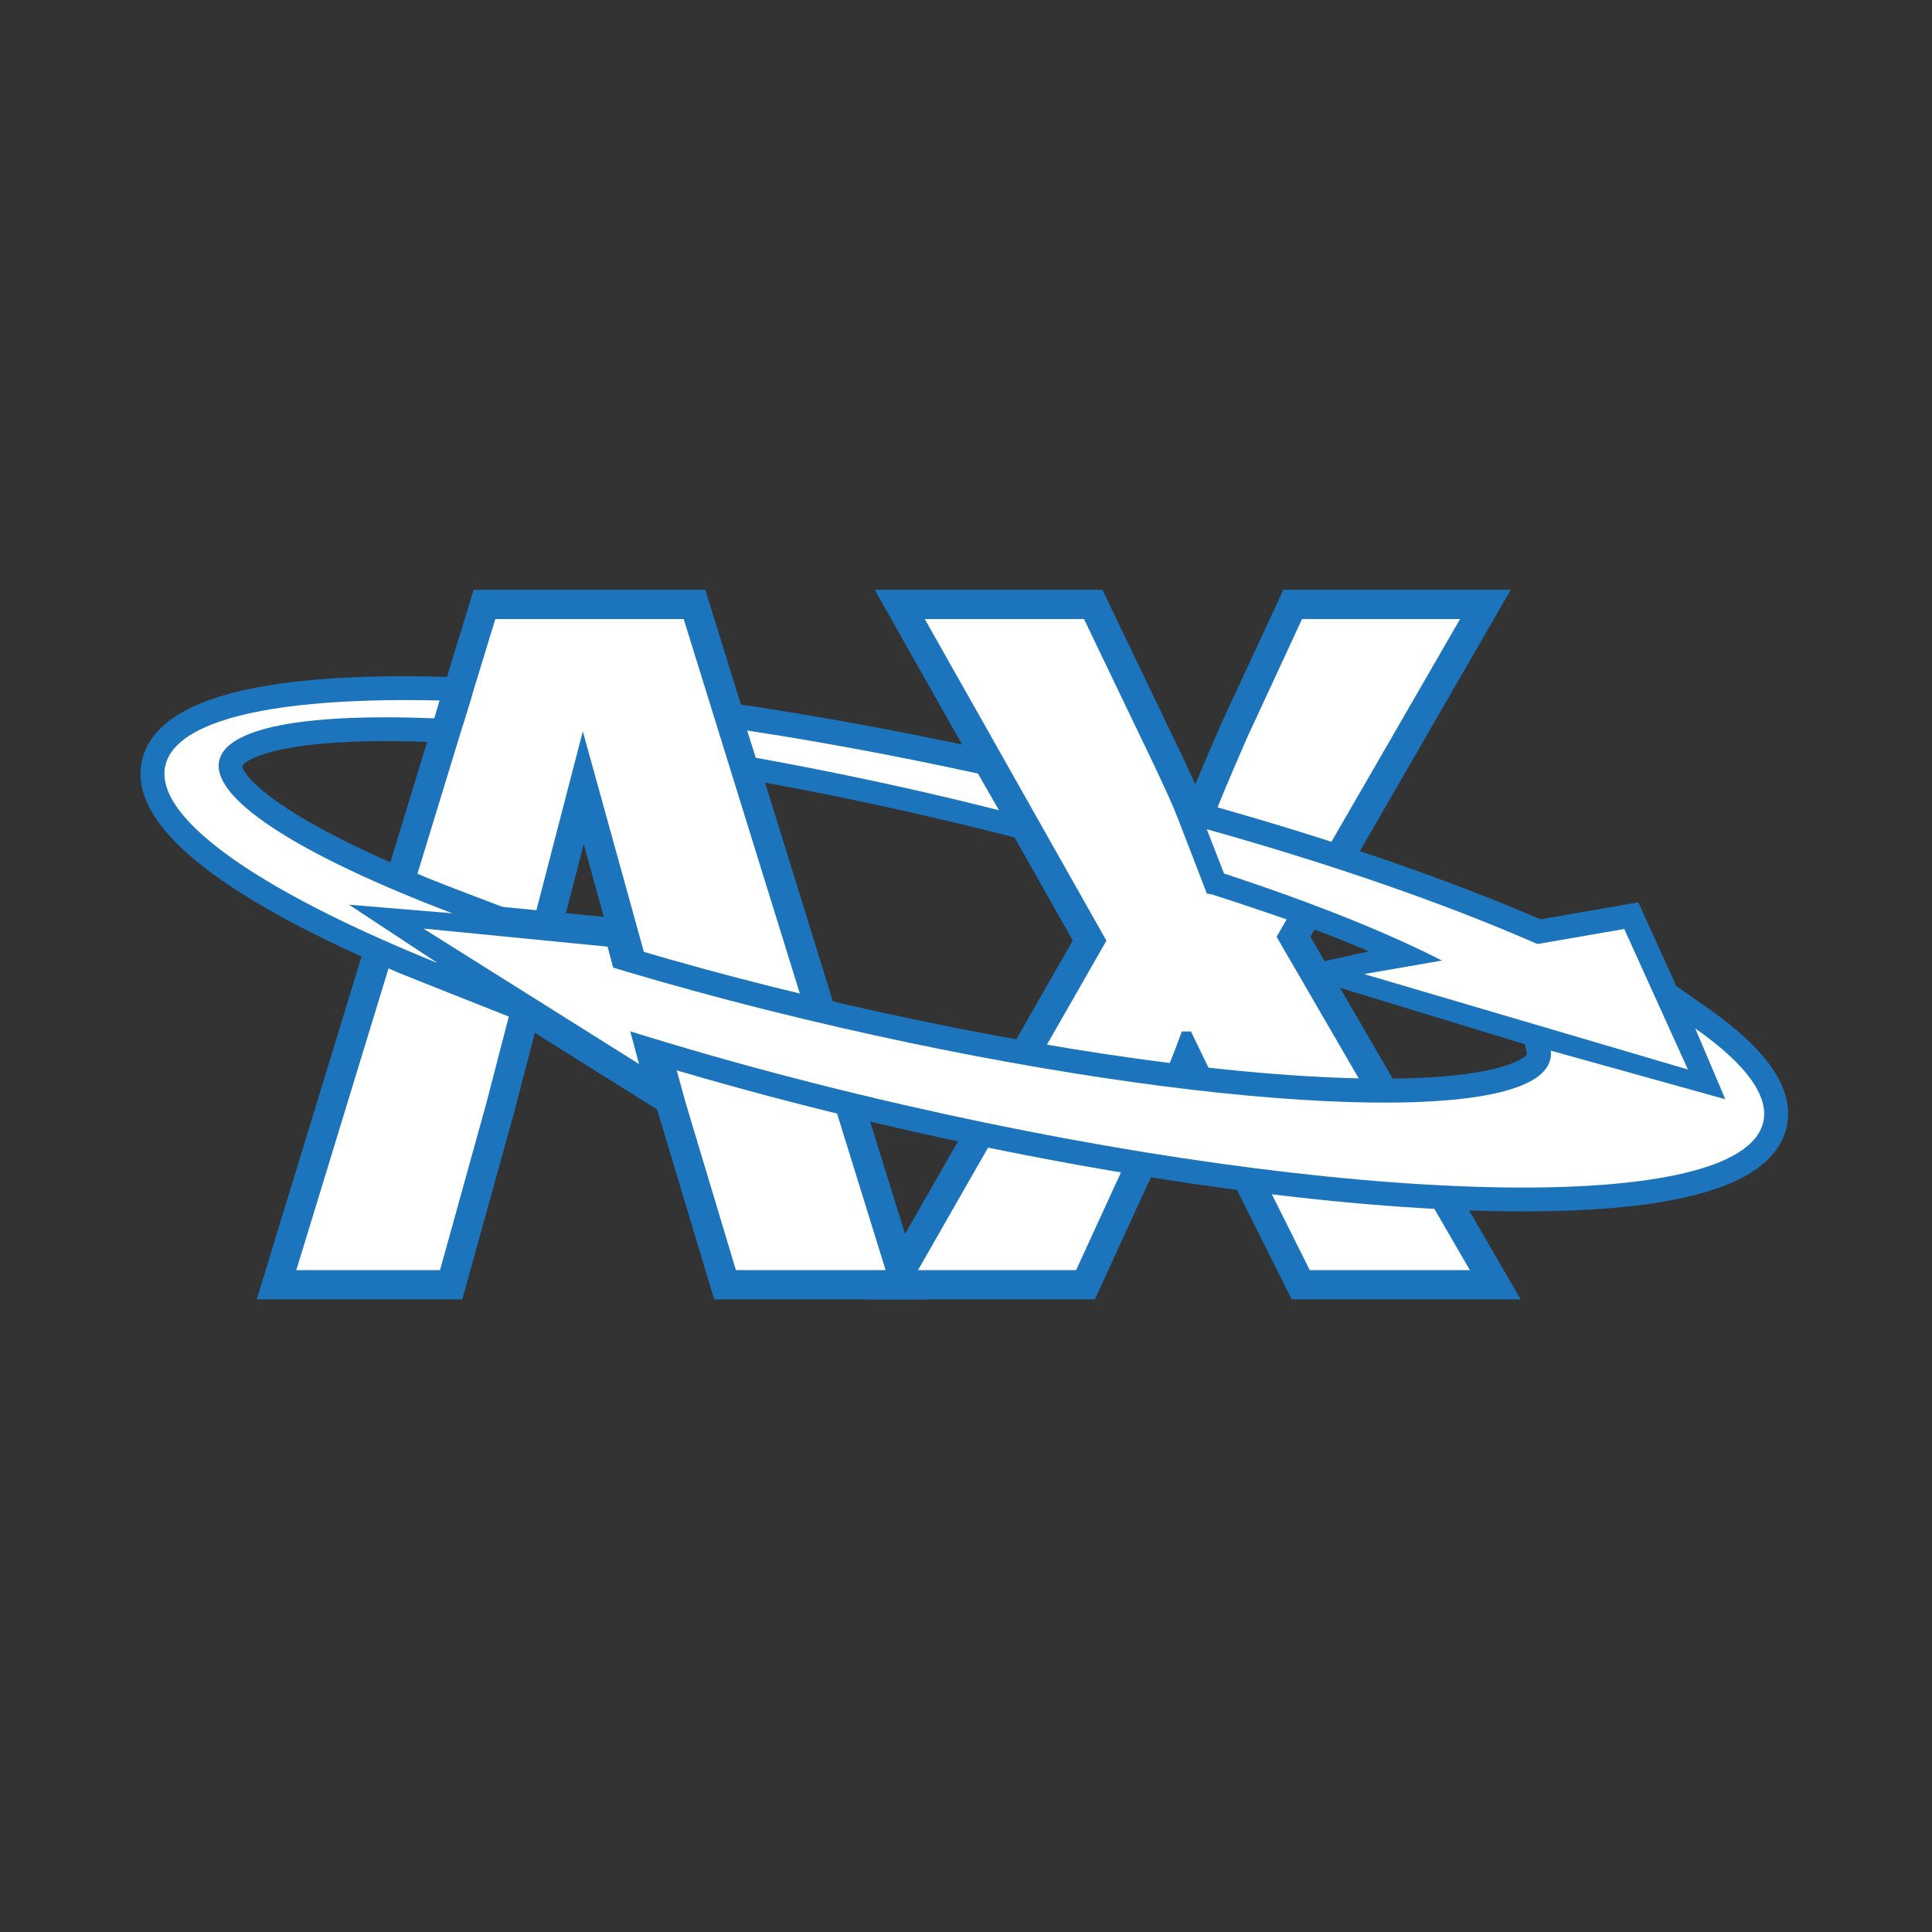 <?xml version="1.0" encoding="utf-8"?>
<!-- Generator: Adobe Illustrator 16.0.0, SVG Export Plug-In . SVG Version: 6.00 Build 0)  -->
<!DOCTYPE svg PUBLIC "-//W3C//DTD SVG 1.1//EN" "http://www.w3.org/Graphics/SVG/1.1/DTD/svg11.dtd">
<svg version="1.1" id="Layer_1" xmlns="http://www.w3.org/2000/svg" xmlns:xlink="http://www.w3.org/1999/xlink" x="0px" y="0px"
	 width="500px" height="500px" viewBox="0 0 500 500" enable-background="new 0 0 500 500" xml:space="preserve">
<rect x="0" y="0" width="500" height="500" fill="#333333" stroke="none"/>
<g>
	<g>
		<g>
			<path fill="#1C75BC" d="M261.095,201.638c-25.776-5.801-50.763-10.396-74.042-13.742l2.048,6.795
				c16.392,2.807,33.637,6.251,51.336,10.309c8.914,2.043,17.625,4.17,26.082,6.367L261.095,201.638z"/>
			<path fill="#1C75BC" d="M269.337,213.547l-3.168-0.826c-8.493-2.202-17.253-4.343-26.043-6.357
				c-17.374-3.981-34.62-7.444-51.26-10.292l-0.859-0.147l-2.935-9.727l2.176,0.313c23.878,3.43,48.825,8.059,74.149,13.759
				l0.618,0.137L269.337,213.547z M190.192,193.457c16.43,2.829,33.435,6.252,50.559,10.177c7.728,1.771,15.432,3.639,22.953,5.561
				l-3.526-6.328c-24.282-5.448-48.202-9.909-71.151-13.269L190.192,193.457z"/>
		</g>
		<g>
			<path fill="#1C75BC" d="M268.376,212.806l-2.085-0.542c-8.604-2.236-17.375-4.369-26.062-6.364
				c-17.316-3.968-34.577-7.442-51.29-10.295l-0.559-0.098l-2.626-8.728l1.427,0.204c23.849,3.426,48.792,8.051,74.114,13.757
				l0.398,0.087L268.376,212.806z M189.814,193.874c16.574,2.854,33.674,6.283,50.83,10.221c8.002,1.837,16.076,3.803,24.023,5.842
				l-4.178-7.486c-24.634-5.539-48.887-10.058-72.141-13.431L189.814,193.874z"/>
			<path fill="#1C75BC" d="M271.198,214.986l-5.259-1.367c-8.453-2.196-17.209-4.334-26.025-6.356
				c-17.414-3.992-34.649-7.45-51.213-10.279l-1.416-0.246l-3.504-11.656l3.601,0.513c23.964,3.448,48.938,8.082,74.221,13.775
				l1.005,0.23L271.198,214.986z M190.904,192.644c16.464,2.849,33.301,6.243,50.054,10.089c6.816,1.561,13.833,3.254,20.898,5.042
				l-2.282-4.094c-23.646-5.299-46.92-9.656-69.247-12.958L190.904,192.644z"/>
		</g>
	</g>
	<g>
		<g>
			<path fill="#1C75BC" d="M274.273,217.35l-8.715-2.261c-8.589-2.22-17.333-4.355-25.981-6.341
				c-17.257-3.961-34.457-7.41-51.127-10.266l-2.347-0.402l-4.478-14.848l5.975,0.857c23.934,3.435,48.944,8.083,74.337,13.794
				l1.682,0.381L274.273,217.35z M244.127,201.904c4.888,1.131,9.797,2.312,14.672,3.527l-0.229-0.419
				C253.736,203.944,248.919,202.897,244.127,201.904z"/>
			<path fill="#1C75BC" d="M277.095,219.528l-11.886-3.081c-8.685-2.244-17.408-4.376-25.946-6.335
				c-17.163-3.938-34.335-7.385-51.052-10.248l-3.207-0.549l-5.354-17.785l8.148,1.174c23.88,3.426,48.932,8.074,74.45,13.809
				l2.285,0.522L277.095,219.528z M187.193,196.848l1.49,0.256c16.767,2.872,33.996,6.327,51.213,10.278
				c8.556,1.966,17.311,4.101,26.01,6.353l5.546,1.436l-8.759-15.682l-1.065-0.242c-25.442-5.72-50.416-10.354-74.229-13.771
				l-3.8-0.547L187.193,196.848z M261.585,207.569l-3.124-0.775c-4.87-1.215-9.767-2.397-14.649-3.524l0.595-2.735
				c4.809,0.989,9.629,2.04,14.464,3.11l0.616,0.138L261.585,207.569z"/>
		</g>
		<g>
			<path fill="#1C75BC" d="M276.126,218.788l-10.804-2.799c-8.551-2.217-17.279-4.347-25.951-6.344
				c-17.248-3.952-34.438-7.402-51.083-10.246l-2.906-0.502l-5.062-16.78l7.405,1.057c23.956,3.443,48.989,8.09,74.418,13.814
				l2.073,0.465L276.126,218.788z M186.82,197.272l1.789,0.309c16.678,2.844,33.899,6.309,51.174,10.27
				c8.687,1.985,17.438,4.129,26.001,6.347l6.631,1.721l-9.398-16.843l-1.287-0.292c-25.369-5.713-50.359-10.345-74.262-13.784
				l-4.541-0.648L186.82,197.272z M260.64,206.847l-2.058-0.511c-4.881-1.223-9.785-2.404-14.665-3.537l0.398-1.804
				c4.798,1.005,9.621,2.041,14.452,3.125l0.408,0.083L260.64,206.847z"/>
			<path fill="#1C75BC" d="M278.94,220.967l-13.964-3.623c-8.452-2.191-17.172-4.322-25.916-6.335
				c-17.268-3.955-34.428-7.396-51.004-10.229l-3.764-0.651l-5.946-19.709l9.58,1.368c23.993,3.449,49.067,8.102,74.524,13.834
				l2.683,0.603L278.94,220.967z M187.916,196.042l0.933,0.161c16.551,2.821,33.795,6.283,51.246,10.285
				c8.499,1.94,17.261,4.08,26.04,6.355l3.459,0.9l-7.498-13.442l-0.674-0.151c-25.268-5.69-50.221-10.319-74.153-13.762
				l-2.368-0.339L187.916,196.042z M263.424,208.983l-5.183-1.29c-4.867-1.221-9.77-2.399-14.639-3.529l-1.35-0.315l0.992-4.51
				l1.359,0.287c4.805,1.005,9.627,2.039,14.469,3.128l1.016,0.201L263.424,208.983z"/>
		</g>
	</g>
	<g>
		<path fill="#1C75BC" stroke="#1C75BC" stroke-width="2.801" stroke-miterlimit="10" d="M127.147,286.139l-12.206,43.974H74.79
			l52.357-171.299h50.829l53.125,171.299h-41.688l-13.212-43.974l-25.326-91.459L127.147,286.139z"/>
	</g>
	<g>
		<path fill="#1C75BC" stroke="#1C75BC" stroke-width="2.801" stroke-miterlimit="10" d="M236.32,333.966h-49.769l-14.038-46.713
			l-21.511-77.714l-20.135,77.569l-12.996,46.857H69.586l54.711-179.011h56.516L236.32,333.966z M192.271,326.263h33.609
			l-50.737-163.609h-45.151L79.986,326.263h32.03l11.419-41.149l27.323-105.296l29.152,105.296L192.271,326.263z"/>
		<path fill="#1C75BC" stroke="#1C75BC" stroke-width="2.801" stroke-miterlimit="10" d="M237.572,334.883h-51.706l-14.229-47.361
			l-20.606-74.42l-19.269,74.245l-13.192,47.536H68.334l55.277-180.845h57.878l0.207,0.643L237.572,334.883z M187.235,333.037
			h47.833l-54.934-177.155h-55.147l-54.15,177.155h46.322l12.819-46.172l21-80.895l22.424,81.037L187.235,333.037z M227.126,327.185
			h-35.534l-12.568-41.803l-28.234-102.005l-26.466,101.974l-11.604,41.834H78.741l50.569-165.454h46.511l0.199,0.649
			L227.126,327.185z M192.963,325.345h31.661l-50.162-161.768h-43.789L81.23,325.345h30.089l11.23-40.471l28.184-108.62
			l30.063,108.62L192.963,325.345z"/>
	</g>
	<g>
		<g>
			<path fill="#1C75BC" stroke="#1C75BC" stroke-width="2.801" stroke-miterlimit="10" d="M338.099,330.112l-15.498-31.011
				c-6.354-11.942-10.423-20.836-15.253-30.753h-0.509c-3.556,9.917-7.876,18.811-13.212,30.753l-14.235,31.011h-44.23
				l49.564-86.671l-47.785-84.628h44.484l14.991,31.258c5.087,10.417,8.894,18.803,12.963,28.462h0.516
				c4.059-10.928,7.364-18.547,11.7-28.462l14.469-31.258h44.228l-48.292,83.618l50.84,87.682H338.099z"/>
			<path fill="#1C75BC" stroke="#1C75BC" stroke-width="2.801" stroke-miterlimit="10" d="M384.445,331.037h-46.915l-15.753-31.519
				c-4.774-8.96-8.307-16.336-11.744-23.465c-0.933-1.97-1.88-3.943-2.857-5.943c-2.622,7.113-5.672,13.821-9.172,21.516
				c-1.126,2.501-2.307,5.092-3.542,7.854l-14.484,31.558h-46.404l0.792-1.378l49.308-86.218l-48.311-85.557h46.641l15.25,31.785
				c4.749,9.744,8.485,17.91,12.349,27.014c3.933-10.462,7.283-18.14,11.133-26.985l14.742-31.814h46.417l-48.827,84.546
				L384.445,331.037z M338.672,329.193h42.567l-50.304-86.763l0.266-0.463l47.493-82.243h-42.039l-14.235,30.727
				c-4.018,9.222-7.497,17.205-11.663,28.41l-0.227,0.598h-1.759l-0.233-0.566c-4.082-9.68-7.951-18.17-12.944-28.421l-14.75-30.747
				h-42.318l47.269,83.731l-0.269,0.442l-48.773,85.295H278.8l13.987-30.476c1.228-2.758,2.419-5.362,3.536-7.848
				c3.717-8.176,6.924-15.248,9.649-22.833l0.223-0.61h1.733l0.248,0.525c1.204,2.474,2.367,4.885,3.531,7.297
				c3.417,7.117,6.95,14.479,11.708,23.421L338.672,329.193z"/>
		</g>
		<g>
			<path fill="#1C75BC" stroke="#1C75BC" stroke-width="2.801" stroke-miterlimit="10" d="M389.523,333.966h-53.798l-16.564-33.139
				c-4.743-8.897-8.281-16.27-11.706-23.396c-2.046,4.979-4.302,9.951-6.779,15.41c-1.127,2.483-2.305,5.079-3.541,7.83
				l-15.275,33.294h-53.326l51.768-90.534l-49.948-88.477h53.496l16.045,33.446c3.592,7.376,6.614,13.87,9.555,20.548
				c2.901-7.344,5.6-13.534,8.609-20.419l15.55-33.575h53.357l-50.519,87.476L389.523,333.966z M340.481,326.263h35.676
				l-48.601-83.832l46.07-79.777h-35.099l-13.45,29.026c-3.977,9.122-7.442,17.074-11.577,28.201l-0.932,2.505h-5.743l-0.998-2.357
				c-4.048-9.621-7.892-18.074-12.871-28.271l-13.953-29.104h-35.466l45.619,80.805l-47.355,82.805h35.121l13.207-28.762
				c1.22-2.736,2.41-5.343,3.534-7.844c3.688-8.117,6.867-15.135,9.555-22.603l0.917-2.549h5.626l1.047,2.158
				c1.209,2.484,2.369,4.912,3.538,7.323c3.4,7.089,6.92,14.42,11.652,23.311L340.481,326.263z"/>
			<path fill="#1C75BC" stroke="#1C75BC" stroke-width="2.801" stroke-miterlimit="10" d="M391.126,334.883h-55.965l-16.826-33.639
				c-4.335-8.139-7.667-15.002-10.818-21.56c-1.857,4.402-3.873,8.858-6.002,13.537l-0.115,0.248
				c-1.089,2.408-2.229,4.918-3.418,7.583l-15.533,33.83h-55.504l0.792-1.378l51.504-90.084l-50.47-89.383h55.653l16.298,33.969
				c3.26,6.685,6.053,12.647,8.677,18.56c2.633-6.525,5.151-12.306,7.804-18.408l15.817-34.12h55.55l-51.056,88.393L391.126,334.883
				z M336.293,333.037h51.62l-52.534-90.606l0.272-0.466l49.72-86.083h-51.173l-15.306,33.039
				c-2.915,6.684-5.67,13.017-8.582,20.359l-0.813,2.062l-0.894-2.02c-2.894-6.574-5.921-13.092-9.541-20.51l-15.795-32.93h-51.331
				l49.432,87.555l-0.264,0.452l-50.98,89.147h51.146l15.031-32.744c1.193-2.655,2.328-5.172,3.414-7.579l0.118-0.249
				c2.427-5.346,4.721-10.397,6.778-15.383l0.787-1.915l0.896,1.863c3.411,7.12,6.952,14.48,11.679,23.365L336.293,333.037z
				 M377.764,327.185h-37.848l-14.74-29.481c-4.769-8.932-8.276-16.252-11.661-23.312l-0.184-0.378
				c-1.106-2.291-2.207-4.591-3.35-6.943l-0.805-1.646h-4.394l-0.697,1.938c-2.698,7.512-5.89,14.541-9.576,22.68
				c-1.138,2.497-2.318,5.104-3.544,7.842l-13.454,29.303h-37.31l0.792-1.372l47.101-82.356l-46.139-81.725h37.624l14.211,29.625
				c4.979,10.215,8.838,18.68,12.892,28.313l0.758,1.793h4.48l0.708-1.908c4.153-11.144,7.603-19.07,11.6-28.235l13.711-29.588
				h37.284l-46.599,80.7L377.764,327.185z M341.051,325.345h33.501l-48.061-82.914l0.267-0.463l45.268-78.391h-32.908
				l-13.203,28.502c-3.986,9.115-7.426,17.018-11.552,28.116l-1.155,3.114h-6.994l-1.226-2.922
				c-4.038-9.602-7.894-18.036-12.857-28.23l-13.713-28.58h-33.303l45.1,79.887l-0.254,0.449l-46.566,81.432h32.932l12.958-28.229
				c1.227-2.726,2.399-5.346,3.541-7.828c3.678-8.112,6.854-15.116,9.526-22.541l1.127-3.167h6.852l1.313,2.682
				c1.14,2.356,2.246,4.657,3.357,6.951l0.179,0.376c3.378,7.048,6.88,14.341,11.63,23.281L341.051,325.345z"/>
		</g>
	</g>
	<g>
		<path fill="#FFFFFF" stroke="#1C75BC" stroke-width="2.801" stroke-miterlimit="10" d="M127.147,286.139l-12.206,43.974H74.79
			l52.357-171.299h50.829l53.125,171.299h-41.688l-13.212-43.974l-25.326-91.459L127.147,286.139z"/>
	</g>
	<g>
		<path fill="#FFFFFF" stroke="#1C75BC" stroke-width="2.801" stroke-miterlimit="10" d="M338.099,330.112l-15.498-31.011
			c-6.354-11.942-10.423-20.836-15.253-30.753h-0.509c-3.556,9.917-7.876,18.811-13.212,30.753l-14.235,31.011h-44.23l49.564-86.671
			l-47.785-84.628h44.484l14.991,31.258c5.087,10.417,8.894,18.803,12.963,28.462h0.516c4.059-10.928,7.364-18.547,11.7-28.462
			l14.469-31.258h44.228l-48.292,83.618l50.84,87.682H338.099z"/>
	</g>
	<g>
		<g>
			<polygon fill="#1C75BC" stroke="#1C75BC" stroke-width="2.801" stroke-miterlimit="10" points="162.414,275.183 
				103.772,238.333 158.336,243.692 			"/>
			<path fill="#1C75BC" stroke="#1C75BC" stroke-width="2.801" stroke-miterlimit="10" d="M163.58,277.001l-63.615-39.965
				l59.186,5.808L163.58,277.001z M107.576,239.642l53.675,33.712l-3.74-28.81L107.576,239.642z"/>
		</g>
		<g>
			<path fill="#1C75BC" stroke="#1C75BC" stroke-width="2.801" stroke-miterlimit="10" d="M167.278,282.776L87.9,232.909
				l73.858,7.253L167.278,282.776z M119.636,243.755l37.914,23.821l-2.64-20.351L119.636,243.755z"/>
			<path fill="#1C75BC" stroke="#1C75BC" stroke-width="2.801" stroke-miterlimit="10" d="M172.465,286.994l-88.369-55.385
				l78.477,7.698L172.465,286.994z M91.697,234.209l74.424,46.753l-5.18-39.958L91.697,234.209z M158.712,269.396l-42.876-26.937
				l39.891,3.919L158.712,269.396z M123.445,245.063l32.939,20.689l-2.293-17.684L123.445,245.063z"/>
		</g>
	</g>
	<g>
		<g>
			<path fill="#1C75BC" stroke="#1C75BC" stroke-width="2.801" stroke-miterlimit="10" d="M438.729,266.154l7.777,18.321
				l-45.339-13.26c0.303,1.3,0.253,2.54-0.192,3.704c-6.327,16.847-88.466,12.818-183.464-8.965
				c-26.11-5.988-50.465-12.697-71.938-19.626l1.702,15.434c25.765,8.675,55.089,16.957,86.61,24.181
				c113.987,26.149,213.422,28.679,222.079,5.657C458.663,284.439,452.255,275.648,438.729,266.154z"/>
			<path fill="#1C75BC" stroke="#1C75BC" stroke-width="2.801" stroke-miterlimit="10" d="M394.172,308.259c0,0,0,0-0.007,0
				c-42.659,0-101.146-7.799-160.483-21.411c-30.849-7.071-60.016-15.22-86.703-24.223l-0.553-0.181l-1.924-17.429l1.354,0.443
				c22.215,7.156,46.39,13.744,71.864,19.594c53.623,12.302,104.823,19.356,140.458,19.356c24.667,0,39.563-3.481,41.938-9.807
				c0.358-0.974,0.42-2.041,0.16-3.176l-0.351-1.533l44.975,13.146l-8.279-19.494l2.637,1.852
				c14.464,10.149,20.37,19.082,17.576,26.526C451.752,305.431,419.959,308.259,394.172,308.259z M148.126,261.068
				c26.469,8.903,55.4,16.967,85.965,23.979c59.214,13.576,117.555,21.372,160.074,21.372c0.007,0,0.007,0,0.007,0
				c35.617,0,57.261-5.376,60.927-15.146c2.27-6.021-2.642-13.745-14.215-22.426l7.241,17.055l-45.853-13.394
				c0.038,0.952-0.096,1.874-0.434,2.74c-3.419,9.094-25.63,11.008-43.66,11.008c-35.77,0-87.114-7.074-140.866-19.405
				c-25.011-5.732-48.775-12.194-70.668-19.208L148.126,261.068z"/>
		</g>
		<g>
			<path fill="#1C75BC" stroke="#1C75BC" stroke-width="2.801" stroke-miterlimit="10" d="M394.172,311.187c0,0,0,0-0.007,0
				c-42.866,0-101.602-7.837-161.148-21.482c-30.915-7.097-60.178-15.27-86.978-24.291l-2.327-0.789l-2.619-23.779l5.659,1.822
				c22.138,7.142,46.232,13.719,71.621,19.541c53.425,12.248,104.373,19.271,139.792,19.271c0,0,0,0,0.013,0
				c26.728,0,37.827-4.26,39.194-7.913c0.107-0.265,0.225-0.721,0.046-1.493l-1.458-6.387l43.827,12.822l-9.866-23.24l11.021,7.734
				c15.694,11.024,21.956,21.096,18.629,29.95C455.021,305.055,433.009,311.187,394.172,311.187z M150.831,258.89
				c25.916,8.641,54.134,16.48,83.913,23.302c59.005,13.536,117.103,21.298,159.421,21.298c49.378,0,57.036-10.138,58.201-13.249
				c0.004-0.014,0.008-0.019,0.017-0.038l-47.781-13.967c-0.007,0.016-0.011,0.028-0.022,0.044
				c-3.261,8.688-18.442,12.895-46.399,12.904h-0.013c-35.973,0-87.543-7.097-141.511-19.485
				c-23.461-5.377-45.838-11.395-66.615-17.913L150.831,258.89z M448.822,280.062l3.831,9.045
				C453.009,286.6,451.672,283.513,448.822,280.062z"/>
			<path fill="#1C75BC" stroke="#1C75BC" stroke-width="2.801" stroke-miterlimit="10" d="M394.172,312.112h-0.007
				c-42.934-0.008-101.745-7.846-161.344-21.512c-30.959-7.108-60.257-15.283-87.071-24.32l-2.889-0.971l-2.836-25.783l7.012,2.267
				c22.108,7.132,46.189,13.692,71.543,19.509c53.367,12.239,104.234,19.256,139.586,19.256c28.171,0,37.395-4.778,38.348-7.308
				c0.045-0.115,0.144-0.385,0.012-0.963l-1.822-7.927l43.47,12.712l-10.357-24.407l13.658,9.584
				c16.079,11.292,22.459,21.733,18.955,31.029C455.734,305.779,433.441,312.112,394.172,312.112z M144.567,263.935l1.765,0.597
				c26.761,9.018,55.996,17.177,86.893,24.267c59.485,13.645,118.137,21.466,160.94,21.473l0.007,0.916v-0.916
				c38.418,0,60.135-5.939,64.537-17.641c3.16-8.412-2.991-18.122-18.298-28.866l-8.374-5.875l9.368,22.044l-44.198-12.922
				l1.117,4.865c0.168,0.751,0.139,1.406-0.083,2.016c-1.547,4.112-12.887,8.512-40.062,8.512
				c-35.495,0-86.507-7.033-140.014-19.305c-25.4-5.824-49.521-12.403-71.693-19.562l-4.301-1.381L144.567,263.935z
				 M394.165,304.417c-42.384,0-100.572-7.771-159.624-21.317c-29.803-6.836-58.07-14.689-83.998-23.332l-0.565-0.184l-1.007-9.097
				l1.353,0.422c20.721,6.502,43.106,12.525,66.538,17.893c53.901,12.362,105.403,19.454,141.304,19.454
				c27.542,0,42.447-4.02,45.555-12.292l0.303-0.814l0.842,0.197l46.748,13.662l-6.122-14.406l4.038,4.869
				c3.06,3.705,4.42,6.988,4.041,9.756l-0.043,0.347l0.031,0.017l-0.066,0.205l-0.378,2.741l-0.4-0.928
				C449.985,296.217,438.874,304.417,394.165,304.417z M151.677,258.201c25.729,8.554,53.741,16.321,83.269,23.1
				c58.942,13.51,116.972,21.267,159.218,21.267c45.094,0,54.832-8.555,56.899-11.801l-45.936-13.419
				c-4.042,8.596-19.42,12.749-46.949,12.749c-36.043,0-87.704-7.101-141.734-19.493c-22.963-5.269-44.936-11.155-65.324-17.516
				L151.677,258.201z"/>
		</g>
	</g>
	<g>
		<path fill="#1C75BC" stroke="#1C75BC" stroke-width="2.801" stroke-miterlimit="10" d="M56.974,196.028
			c3.269-8.704,26.763-11.831,61.808-9.817l1.453-4.727c-43.234-1.646-72.547,3.401-77.076,15.427
			c-5.124,13.665,22.789,33.224,70.133,52.35L90.311,234.13l26.762,2.232C77.101,221.162,53.205,206.034,56.974,196.028z"/>
	</g>
	<g>
		<path fill="#1C75BC" stroke="#1C75BC" stroke-width="2.801" stroke-miterlimit="10" d="M307.083,213.109l4.957,11.41
			c31.672,10.203,57.098,20.897,72.607,30.475l26.467-4.589C384.904,237.699,348.878,224.64,307.083,213.109z"/>
	</g>
	<g>
		<path fill="#1C75BC" stroke="#1C75BC" stroke-width="2.801" stroke-miterlimit="10" d="M143.976,242.482l-25.535-9.718
			c-45.681-17.369-59.636-30.685-57.866-35.383c1.368-3.648,12.459-7.908,39.2-7.908c4.342,0,9.001,0.108,13.897,0.326l3.662-12.27
			c-4.255-0.125-8.41-0.203-12.369-0.203c-38.847,0-60.862,6.14-65.411,18.233c-4.023,10.695,4.305,28.648,64.878,54.194
			c2.388,1.011,29.884,11.856,32.446,12.885l-21.467-16.599l-10.354-6.824L143.976,242.482z M79.567,229.366
			c-21.113-11.382-35.803-23.124-32.807-31.097c0.525-1.386,2.321-4.16,8.543-6.815c-0.857,0.992-1.503,2.062-1.931,3.213
			c-3.849,10.21,9.367,22.217,39.316,35.798L79.567,229.366z"/>
		<path fill="#1C75BC" stroke="#1C75BC" stroke-width="2.801" stroke-miterlimit="10" d="M142.723,266.003l-6.199-2.508
			c-0.948-0.389-5.348-2.125-10.627-4.207c-9.049-3.592-20.321-8.04-21.832-8.68c-33.932-14.316-72.822-35.544-65.374-55.373
			c4.7-12.495,26.997-18.829,66.273-18.829c3.879,0,8.057,0.075,12.4,0.209l1.198,0.038l-4.204,14.096l-0.723-0.033
			c-4.892-0.214-9.557-0.324-13.862-0.324c-28.153,0-37.388,4.784-38.332,7.306c-1.337,3.548,10.936,16.56,57.333,34.208
			l31.645,12.034l-41.838-3.495l7.328,4.826L142.723,266.003z M104.965,178.258c-38.429,0-60.146,5.928-64.546,17.628
			c-3.828,10.183,4.23,27.652,64.366,53.02c1.495,0.638,12.745,5.086,21.785,8.661c1.632,0.656,3.177,1.254,4.566,1.812
			l-16.284-12.608l-13.324-8.773l35.997,3.024l-19.41-7.397c-43.611-16.578-60.763-30.317-58.402-36.57
			c1.543-4.105,12.878-8.511,40.063-8.511c4.13,0,8.566,0.1,13.221,0.308l3.114-10.436
			C112.219,178.307,108.471,178.258,104.965,178.258z M97.931,231.83l-18.805-1.648c-17.198-9.279-36.926-22.398-33.233-32.244
			c0.588-1.541,2.53-4.553,9.043-7.335l3.651-1.559l-2.594,3.004c-0.767,0.909-1.366,1.896-1.754,2.945
			c-3.634,9.648,9.43,21.296,38.824,34.63L97.931,231.83z M79.842,228.462l7.739,0.644c-27.467-13.069-38.947-24.464-35.071-34.757
			c0.08-0.216,0.159-0.423,0.26-0.632c-3.732,2.103-4.833,4.037-5.148,4.882C45.143,205.188,56.887,216.067,79.842,228.462z"/>
	</g>
	<g>
		<g>
			<path fill="#1C75BC" stroke="#1C75BC" stroke-width="2.801" stroke-miterlimit="10" d="M412.79,246.948
				c-27.126-13.17-63.326-26.145-104.687-37.546l-2.924-0.799l8.281,20.431c29.903,9.764,54.406,20.113,69.158,29.237l1.249,0.77
				l39.676-6.881L412.79,246.948z M385.413,250.955c-15.701-9.465-40.018-19.651-70.537-29.568l-1.029-2.377
				c32.32,9.21,61.14,19.346,84.477,29.707L385.413,250.955z"/>
		</g>
		<g>
			<path fill="#1C75BC" stroke="#1C75BC" stroke-width="2.801" stroke-miterlimit="10" d="M383.68,260.003l-1.544-0.949
				c-23.322-14.414-47.917-22.347-67.898-28.872l-0.883-0.177l-8.755-22.675l3.758,1.185c41.397,11.41,77.654,24.415,104.839,37.597
				l13.328,6.469L383.68,260.003z M314.144,228.286c29.781,9.752,54.259,20.115,68.962,29.198l0.949,0.581l36.51-6.33l-8.18-3.957
				c-27.076-13.14-63.227-26.105-104.522-37.477l-1.126-0.323L314.144,228.286z M385.236,251.922l-0.29-0.184
				c-15.636-9.399-39.965-19.598-70.356-29.475l-0.393-0.126l-1.973-4.555l1.87,0.534c32.111,9.155,61.367,19.447,84.605,29.758
				l2.773,1.239L385.236,251.922z M315.562,220.636c30.152,9.817,54.348,19.964,70.035,29.352l9.552-1.663
				c-22.227-9.657-49.662-19.268-79.679-27.897L315.562,220.636z"/>
		</g>
	</g>
	<g>
		<polygon fill="#1C75BC" stroke="#1C75BC" stroke-width="2.801" stroke-miterlimit="10" points="353.012,252.087 436.831,276.787 
			420.354,240.421 		"/>
	</g>
	<g>
		<g>
			<g>
				<path fill="#1C75BC" d="M422.633,236.117l-31.278,5.42l8.065,3.35l-25.374,4.688l-6.827-3.857l-28.996,5.631l105.582,31.509
					L422.633,236.117z M418.074,244.719l11.775,26.002l-59.918-17.657L418.074,244.719z"/>
			</g>
		</g>
		<g>
			<g>
				<path fill="#1C75BC" d="M445.48,284.313l-107.95-32.966l29.841-6.597l6.83,3.855l21.983-4.059l-8.117-3.371l35.106-6.089
					L445.48,284.313z M342.083,251.532l100.041,29.858l-20.041-44.237l-27.439,4.75l7.999,3.322l-28.769,5.314l-6.822-3.852
					L342.083,251.532z M431.524,272.173l-65.649-19.347l52.751-9.134L431.524,272.173z M373.996,253.295l54.189,15.968
					l-10.654-23.509L373.996,253.295z"/>
				<path fill="#1C75BC" d="M448.042,286.555l-108.808-33.223l-3.02-2.202l1.564-1.272l29.816-6.59l6.855,3.872l16.836-3.112
					l-8.21-3.407l40.93-7.094L448.042,286.555z M347.949,251.82l91.627,27.35l-18.319-40.451l-21.623,3.741l5.271,2.188l14.546-2.52
					l14.611,32.255l-74.342-21.914l11.272-1.946l-4.18-2.361L347.949,251.82z M380.151,253.649l45.499,13.409l-8.944-19.741
					L380.151,253.649z"/>
			</g>
		</g>
	</g>
	<g>
		<polygon fill="#FFFFFF" stroke="#1C75BC" stroke-width="2.801" stroke-miterlimit="10" points="167.662,278.453 103.772,238.333 
			158.336,243.692 		"/>
	</g>
	<g>
		<path fill="#FFFFFF" d="M438.729,266.154l7.777,18.321l-45.192-12.579c0.2,0.955,0.092,1.901-0.354,3.068
			c-6.325,16.844-88.45,12.773-183.448-9.01c-26.11-5.988-50.465-12.697-71.938-19.626l1.702,15.434
			c25.765,8.675,55.089,16.957,86.61,24.181c113.987,26.149,213.422,28.679,222.079,5.657
			C458.663,284.439,452.255,275.648,438.729,266.154z"/>
	</g>
	<path fill="#FFFFFF" d="M56.974,196.028c3.066-8.158,23.948-11.402,55.426-10.125l1.355-4.615
		c-39.659-0.917-66.296,4.208-70.596,15.623c-5.124,13.665,22.789,33.224,70.133,52.35L90.311,234.13l26.762,2.232
		C77.101,221.162,53.205,206.034,56.974,196.028z"/>
	<path fill="#FFFFFF" d="M253.084,200.193c-20.616-4.485-40.694-8.233-59.719-11.135l2.224,7.054
		c14.029,2.529,28.586,5.477,43.486,8.887c6.62,1.512,13.081,3.087,19.452,4.685L253.084,200.193z"/>
	<g>
		<path fill="#FFFFFF" d="M312.31,214.594l4.466,11.474c29.912,9.828,52.985,19.726,67.873,28.925l26.467-4.589
			C385.801,238.126,352.3,225.825,312.31,214.594z"/>
	</g>
	<g>
		<polygon fill="#FFFFFF" points="353.012,252.087 436.831,276.787 420.354,240.421 		"/>
	</g>
</g>
</svg>
